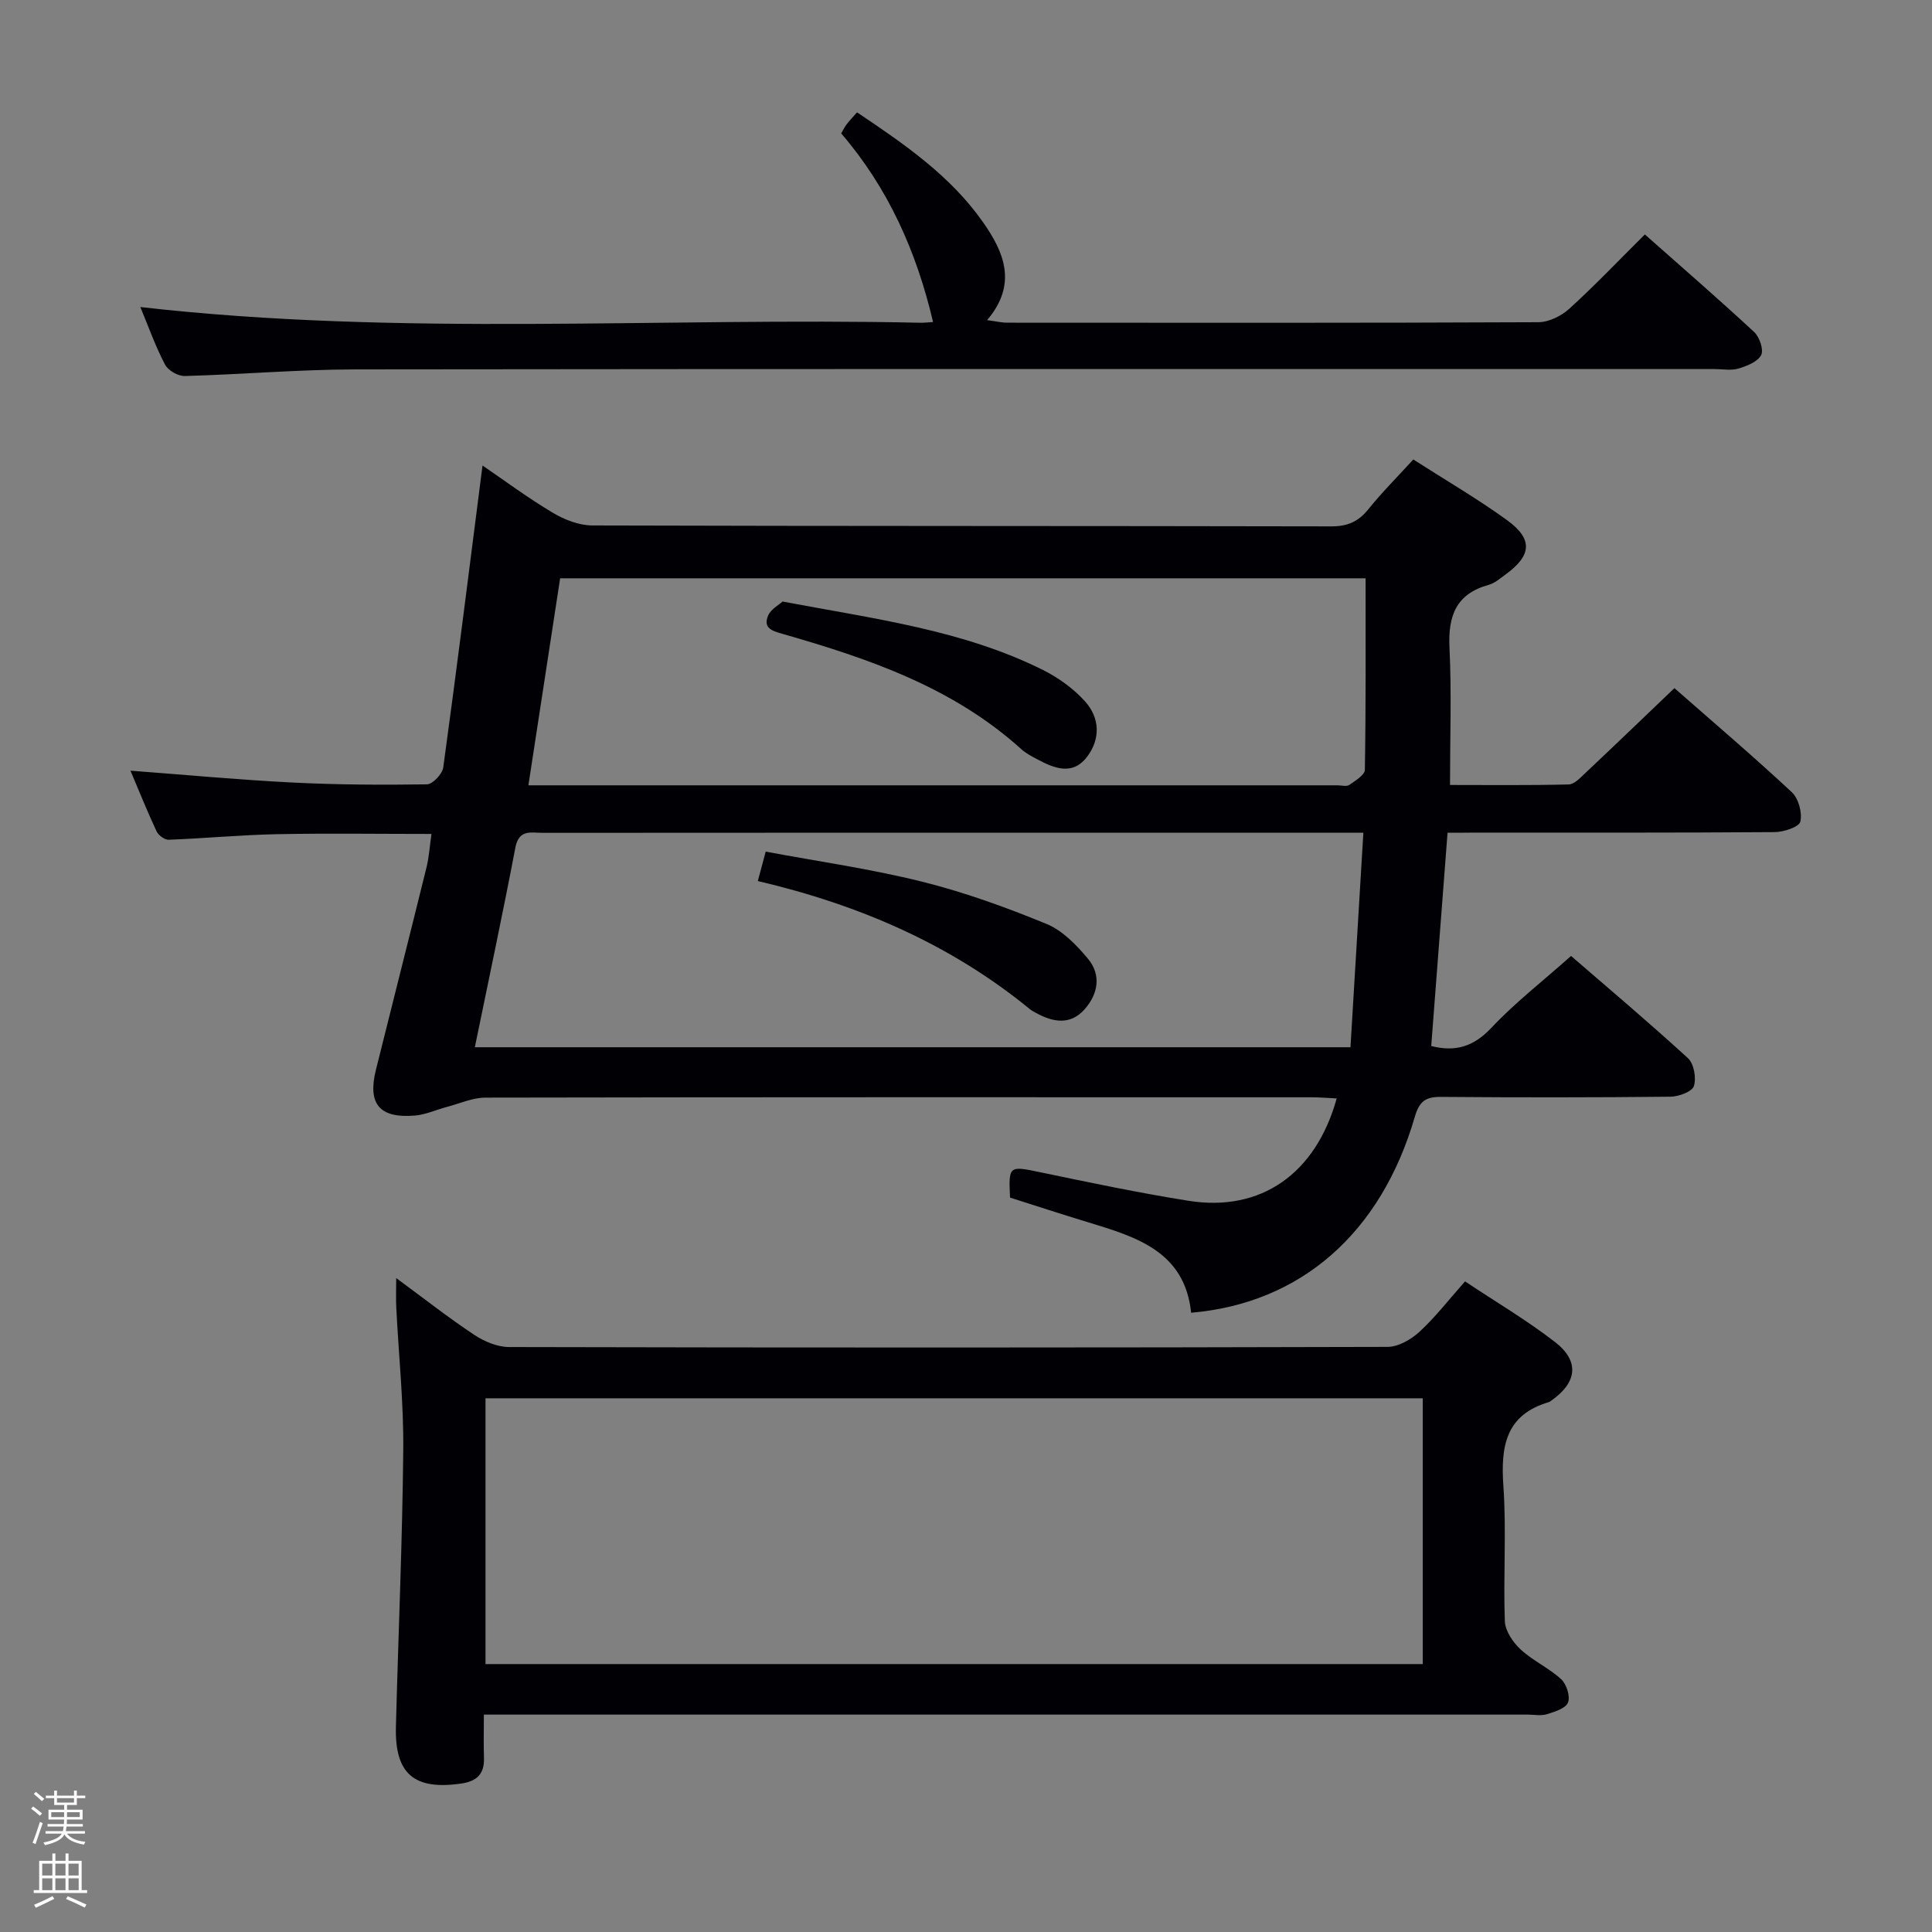 <svg enable-background="new 0 0 400 400" viewBox="0 0 400 400" xmlns="http://www.w3.org/2000/svg"><rect x="0" y="0" width="400" height="400" fill="#808080" stroke="none"/><path d="m6.44 374.46.42-.45c.65.47 1.27.95 1.85 1.44l-.45.49c-.65-.56-1.25-1.06-1.82-1.48m.93 7.33-.63-.26c.55-1.36 1.05-2.8 1.52-4.33.19.1.38.19.59.27-.46 1.29-.95 2.73-1.48 4.32m-.38-10.38.44-.42c.43.34 1.01.82 1.74 1.44l-.49.49c-.53-.51-1.09-1.01-1.69-1.51m2.5.35h1.72v-1.04h.59v1.04h3.52v-1.04h.59v1.04h1.75v.53h-1.75v1.42h-2.03v.97h3.22v2.03h-3.24c0 .35-.01.66-.03.93h3.32v.53h-3.37c-.03.27-.08.58-.15.94h3.96v.53h-3.71c.67.92 1.93 1.48 3.79 1.68-.13.24-.23.44-.29.59-2.13-.38-3.48-1.08-4.04-2.12-.43.97-1.77 1.72-4.03 2.23-.09-.19-.2-.37-.33-.55 2.1-.42 3.37-1.03 3.81-1.83h-3.36v-.53h3.58c.08-.29.13-.61.16-.94h-3.33v-.53h3.39c.02-.27.04-.58.04-.93h-3.23v-2.03h3.25v-.97h-2.07v-1.42h-1.73zm1.12 3.44v1h2.65c.01-.3.02-.44.01-.4v-.25-.35zm1.19-2h3.52v-.91h-3.52zm4.71 2h-2.63v.59c0 .15-.01.28-.01.4h2.64z" fill="#fcfbfa"/><path d="m13.56 383.74h.63v1.52h2.72v6.07h1.13v.6h-11.06v-.6h1.13v-6.07h2.73v-1.52h.63v1.52h2.1v-1.52zm-2.69 8.83.38.56c-1.24.63-2.53 1.25-3.85 1.85-.1-.21-.21-.42-.34-.63 1.36-.55 2.63-1.15 3.81-1.78m-2.13-4.27h2.1v-2.45h-2.1zm0 3.04h2.1v-2.46h-2.1zm2.72-3.04h2.1v-2.45h-2.1zm0 3.04h2.1v-2.46h-2.1zm6.07 3.6c-1.41-.71-2.7-1.3-3.86-1.78l.35-.56c1.45.62 2.75 1.19 3.88 1.72zm-1.25-9.09h-2.1v2.45h2.1zm-2.09 5.49h2.1v-2.46h-2.1z" fill="#fcfbfa"/><g fill="#010105"><path d="m299.7 172.41c-1.16 15.13-2.27 29.62-3.38 44.16 5.01 1.27 8.78.13 12.44-3.76 4.89-5.2 10.6-9.63 16.51-14.89 7.29 6.31 15.9 13.57 24.2 21.16 1.24 1.14 1.77 4.11 1.23 5.78-.38 1.17-3.14 2.18-4.85 2.2-15.83.17-31.66.17-47.49.04-3.18-.03-4.5.88-5.44 4.13-7 24.07-23.59 38.61-46.31 40.56-1.31-12.72-11.39-15.71-21.46-18.77-5.38-1.63-10.73-3.39-16.03-5.07-.33-6.62-.2-6.6 6.15-5.27 10.24 2.13 20.48 4.29 30.8 5.93 14.93 2.38 26.33-5.53 30.68-21.19-1.81-.09-3.54-.24-5.27-.24-56.99-.01-113.98-.04-170.98.07-2.67.01-5.33 1.23-7.99 1.93-2.23.59-4.42 1.62-6.68 1.79-7.3.58-9.75-2.43-8-9.48 3.49-13.98 7.03-27.95 10.48-41.94.51-2.06.64-4.22 1.02-6.89-10.89 0-21.45-.16-32.02.05-7.47.15-14.93.87-22.4 1.15-.83.03-2.12-.93-2.5-1.75-1.95-4.17-3.66-8.45-5.4-12.55 11.34.85 22.38 1.89 33.44 2.45 9.3.47 18.63.52 27.94.38 1.19-.02 3.19-2.14 3.38-3.49 2.84-20.71 5.43-41.46 8.13-62.52 4.49 3.06 9.36 6.69 14.55 9.78 2.41 1.44 5.44 2.62 8.19 2.63 50.99.15 101.99.08 152.98.19 3.34.01 5.59-.96 7.66-3.52 2.8-3.48 5.98-6.66 9.33-10.33 6.62 4.25 13.23 8.09 19.39 12.55 5.46 3.96 5.13 7.34-.37 11.32-1.08.78-2.16 1.74-3.39 2.08-6.78 1.86-8.46 6.44-8.14 13.01.45 9.25.11 18.53.11 28.43 8.02 0 16.3.1 24.57-.11 1.2-.03 2.47-1.44 3.51-2.42 6.03-5.68 12.01-11.43 18.38-17.52 7.94 6.97 16.28 14.07 24.29 21.53 1.4 1.3 2.22 4.28 1.78 6.11-.27 1.12-3.46 2.16-5.34 2.17-20.66.15-41.33.1-61.99.1-1.96.03-3.91.03-5.71.03zm-201.39 44.41h181.29c.88-14.65 1.75-29.17 2.67-44.41-2.68 0-4.63 0-6.58 0-20.65 0-41.3 0-61.94 0-33.8 0-67.61-.01-101.41.02-2.33 0-4.9-.8-5.63 3.02-2.61 13.67-5.51 27.28-8.4 41.37zm184.42-97.09c-55.67 0-110.91 0-166.76 0-2.15 14.05-4.32 28.18-6.57 42.86h5.6 161.9c.83 0 1.88.31 2.45-.08 1.25-.86 3.22-2.05 3.23-3.14.22-13.1.15-26.21.15-39.64z"/><path d="m82.03 264.61c5.79 4.26 10.84 8.23 16.18 11.77 2.06 1.37 4.77 2.5 7.18 2.51 60.63.14 121.26.14 181.89-.03 2.24-.01 4.88-1.54 6.61-3.13 3.28-3.02 6.03-6.6 9.43-10.43 6.36 4.24 12.79 8.03 18.64 12.56 5.14 3.98 4.56 8.4-.82 12.15-.14.1-.27.22-.42.27-9.03 2.62-10.03 9.2-9.46 17.39.65 9.28-.04 18.65.3 27.97.07 2.02 1.68 4.39 3.27 5.86 2.53 2.34 5.85 3.83 8.39 6.16 1.11 1.02 1.92 3.55 1.42 4.83-.47 1.21-2.76 1.92-4.38 2.42-1.22.38-2.64.08-3.97.08-69.79 0-139.59 0-209.38 0-1.99 0-3.98 0-6.73 0 0 3.18-.07 6.11.02 9.03.1 3.29-1.53 4.78-4.68 5.24-9.75 1.42-13.8-1.97-13.55-11.74.49-19.12 1.34-38.23 1.52-57.35.09-9.78-.95-19.57-1.44-29.35-.1-1.76-.02-3.54-.02-6.21zm212.54 24.89c-65.03 0-129.45 0-194.05 0v55.03h194.05c0-18.5 0-36.6 0-55.03z"/><path d="m29.06 63.57c54.02 6.15 107.81 2.08 161.47 3.25.82.02 1.65-.09 2.65-.15-3.41-14.54-9.27-27.72-19.02-39.05.44-.74.71-1.34 1.11-1.86.6-.78 1.29-1.5 2.17-2.5 9.75 6.54 19.37 13.13 26.13 22.81 4.23 6.05 7.2 12.69.8 20.21 1.82.24 3.01.53 4.19.53 36.65.02 73.3.07 109.95-.1 2.16-.01 4.75-1.29 6.4-2.79 5.28-4.8 10.21-9.99 15.64-15.38 7.59 6.72 15.23 13.34 22.63 20.2 1.11 1.03 2.01 3.68 1.45 4.77-.72 1.39-2.94 2.27-4.68 2.79-1.53.46-3.3.11-4.97.11-93.79 0-187.59-.05-281.38.07-11.79.02-23.57 1.05-35.36 1.37-1.38.04-3.45-1.16-4.07-2.36-2-3.82-3.45-7.9-5.11-11.92z"/><path d="m156.9 182.41c.6-2.22 1.01-3.76 1.63-6.09 10.91 2.04 21.73 3.57 32.29 6.2 8.8 2.19 17.43 5.31 25.83 8.76 3.32 1.36 6.23 4.37 8.61 7.23 2.79 3.35 2.1 7.3-.72 10.47-2.94 3.3-6.5 2.68-10 .76-.44-.24-.89-.47-1.28-.78-16.4-13.42-35.31-21.61-56.36-26.55z"/><path d="m162.02 124.54c19.13 3.61 37.34 5.9 53.93 14.18 3.2 1.6 6.31 3.85 8.69 6.49 3.06 3.39 3.25 7.75.43 11.47-2.99 3.94-6.77 2.42-10.3.53-1.17-.62-2.38-1.25-3.35-2.13-14.12-12.76-31.52-18.72-49.32-23.82-2.17-.62-4.17-1.17-3.08-3.78.56-1.36 2.26-2.25 3-2.94z"/></g></svg>